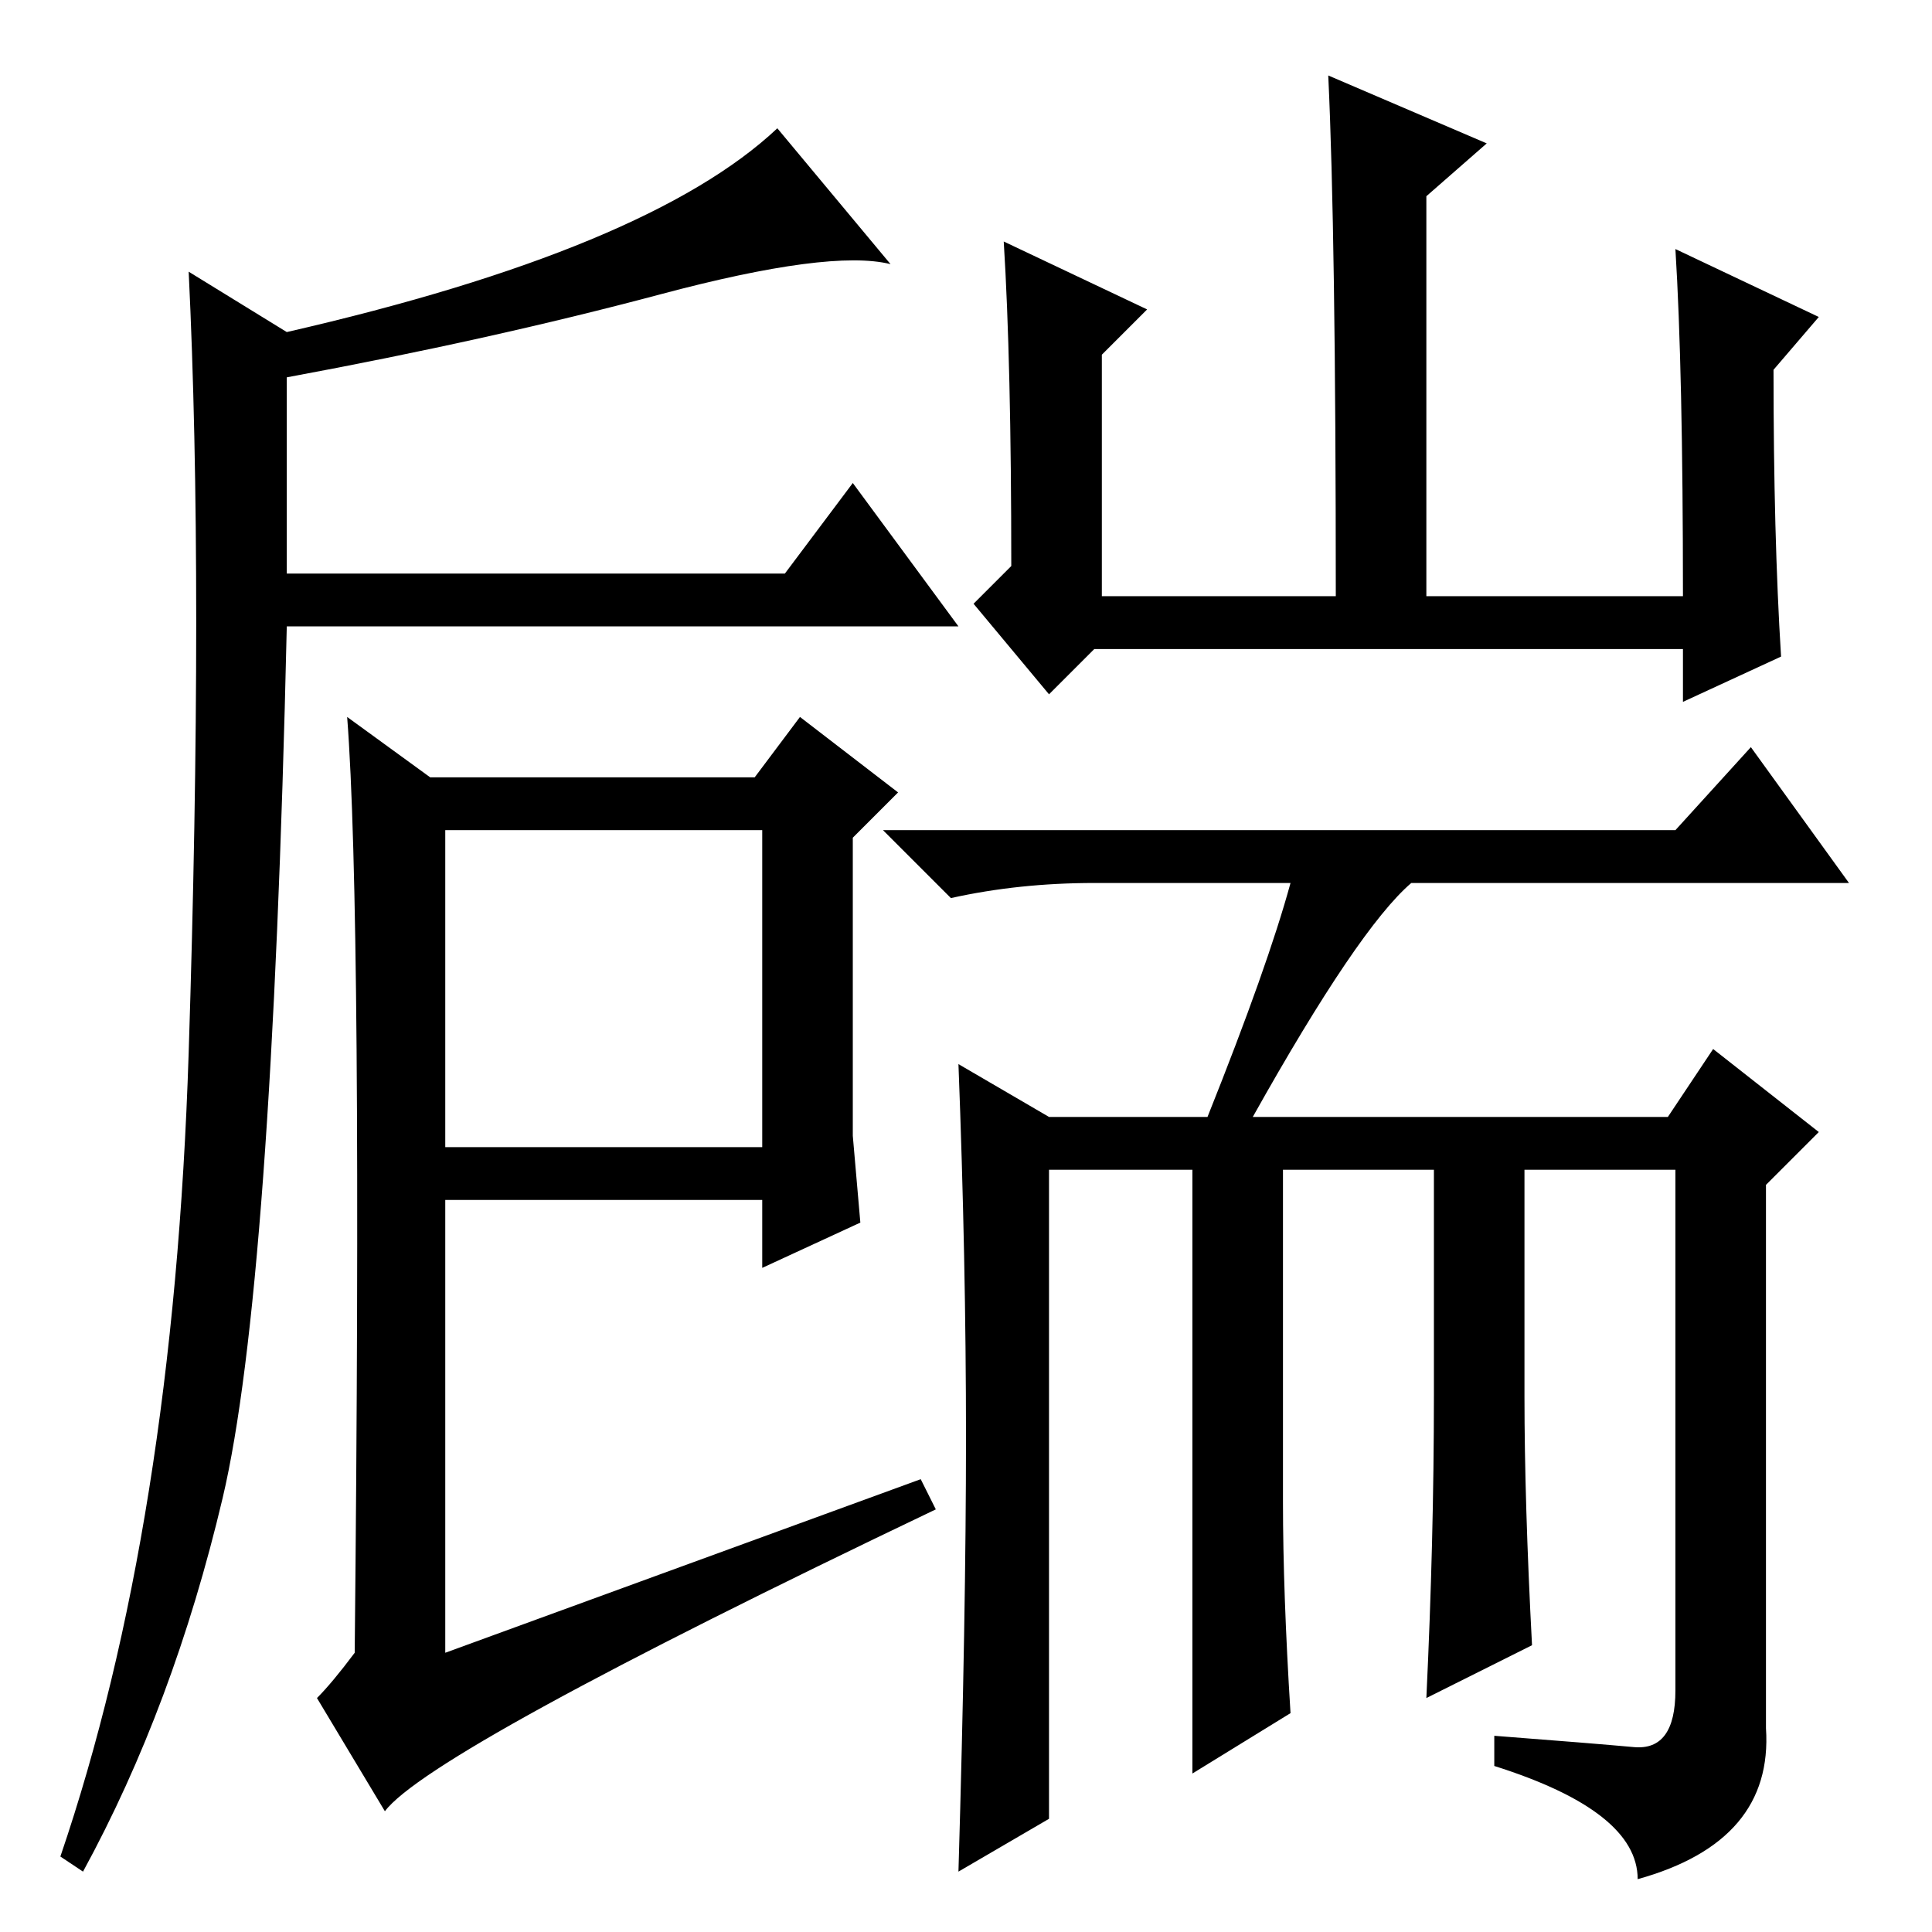 <?xml version="1.0" standalone="no"?>
<!DOCTYPE svg PUBLIC "-//W3C//DTD SVG 1.1//EN" "http://www.w3.org/Graphics/SVG/1.1/DTD/svg11.dtd" >
<svg xmlns="http://www.w3.org/2000/svg" xmlns:xlink="http://www.w3.org/1999/xlink" version="1.1" viewBox="0 -36 256 256">
  <g transform="matrix(1 0 0 -1 0 220)">
   <path fill="currentColor"
d="M87.5 217q-22.5 -6 -49.5 -11v-26h66l9 12l14 -19h-89q-2 -88 -8.5 -115.5t-18.5 -49.5l-3 2q15 44 17 106.5t0 103.5l13 -8q48 11 65 27l15 -18q-8 2 -30.5 -4zM59 104h42v42h-42v-42zM57 153h43l6 8l13 -10l-6 -6v-39.5t1 -11.5l-13 -6v9h-42v-60l63 23l2 -4
q-67 -32 -73 -40l-9 15q2 2 5 6q1 98 -1 124zM133 224l19 -9l-6 -6v-32h31q0 48 -1 69l21 -9l-8 -7v-53h34q0 30 -1 46l19 -9l-6 -7q0 -22 1 -38l-13 -6v7h-78l-6 -6l-10 12l5 5q0 27 -1 43zM198 22v4q13 -1 18.5 -1.5t5.5 7.5v69h-20v-30q0 -14 1 -33l-14 -7q1 21 1 40v30
h-20v-44q0 -12 1 -28l-13 -8v36v44h-19v-86l-12 -7q1 34 1 57.5t-1 49.5l12 -7h21q8 20 11 31h-26q-10 0 -19 -2l-9 9h105l10 11l13 -18h-58q-7 -6 -21 -31h55l6 9l14 -11l-7 -7v-72q1 -15 -17 -20q0 9 -19 15z" />
  </g>

</svg>
